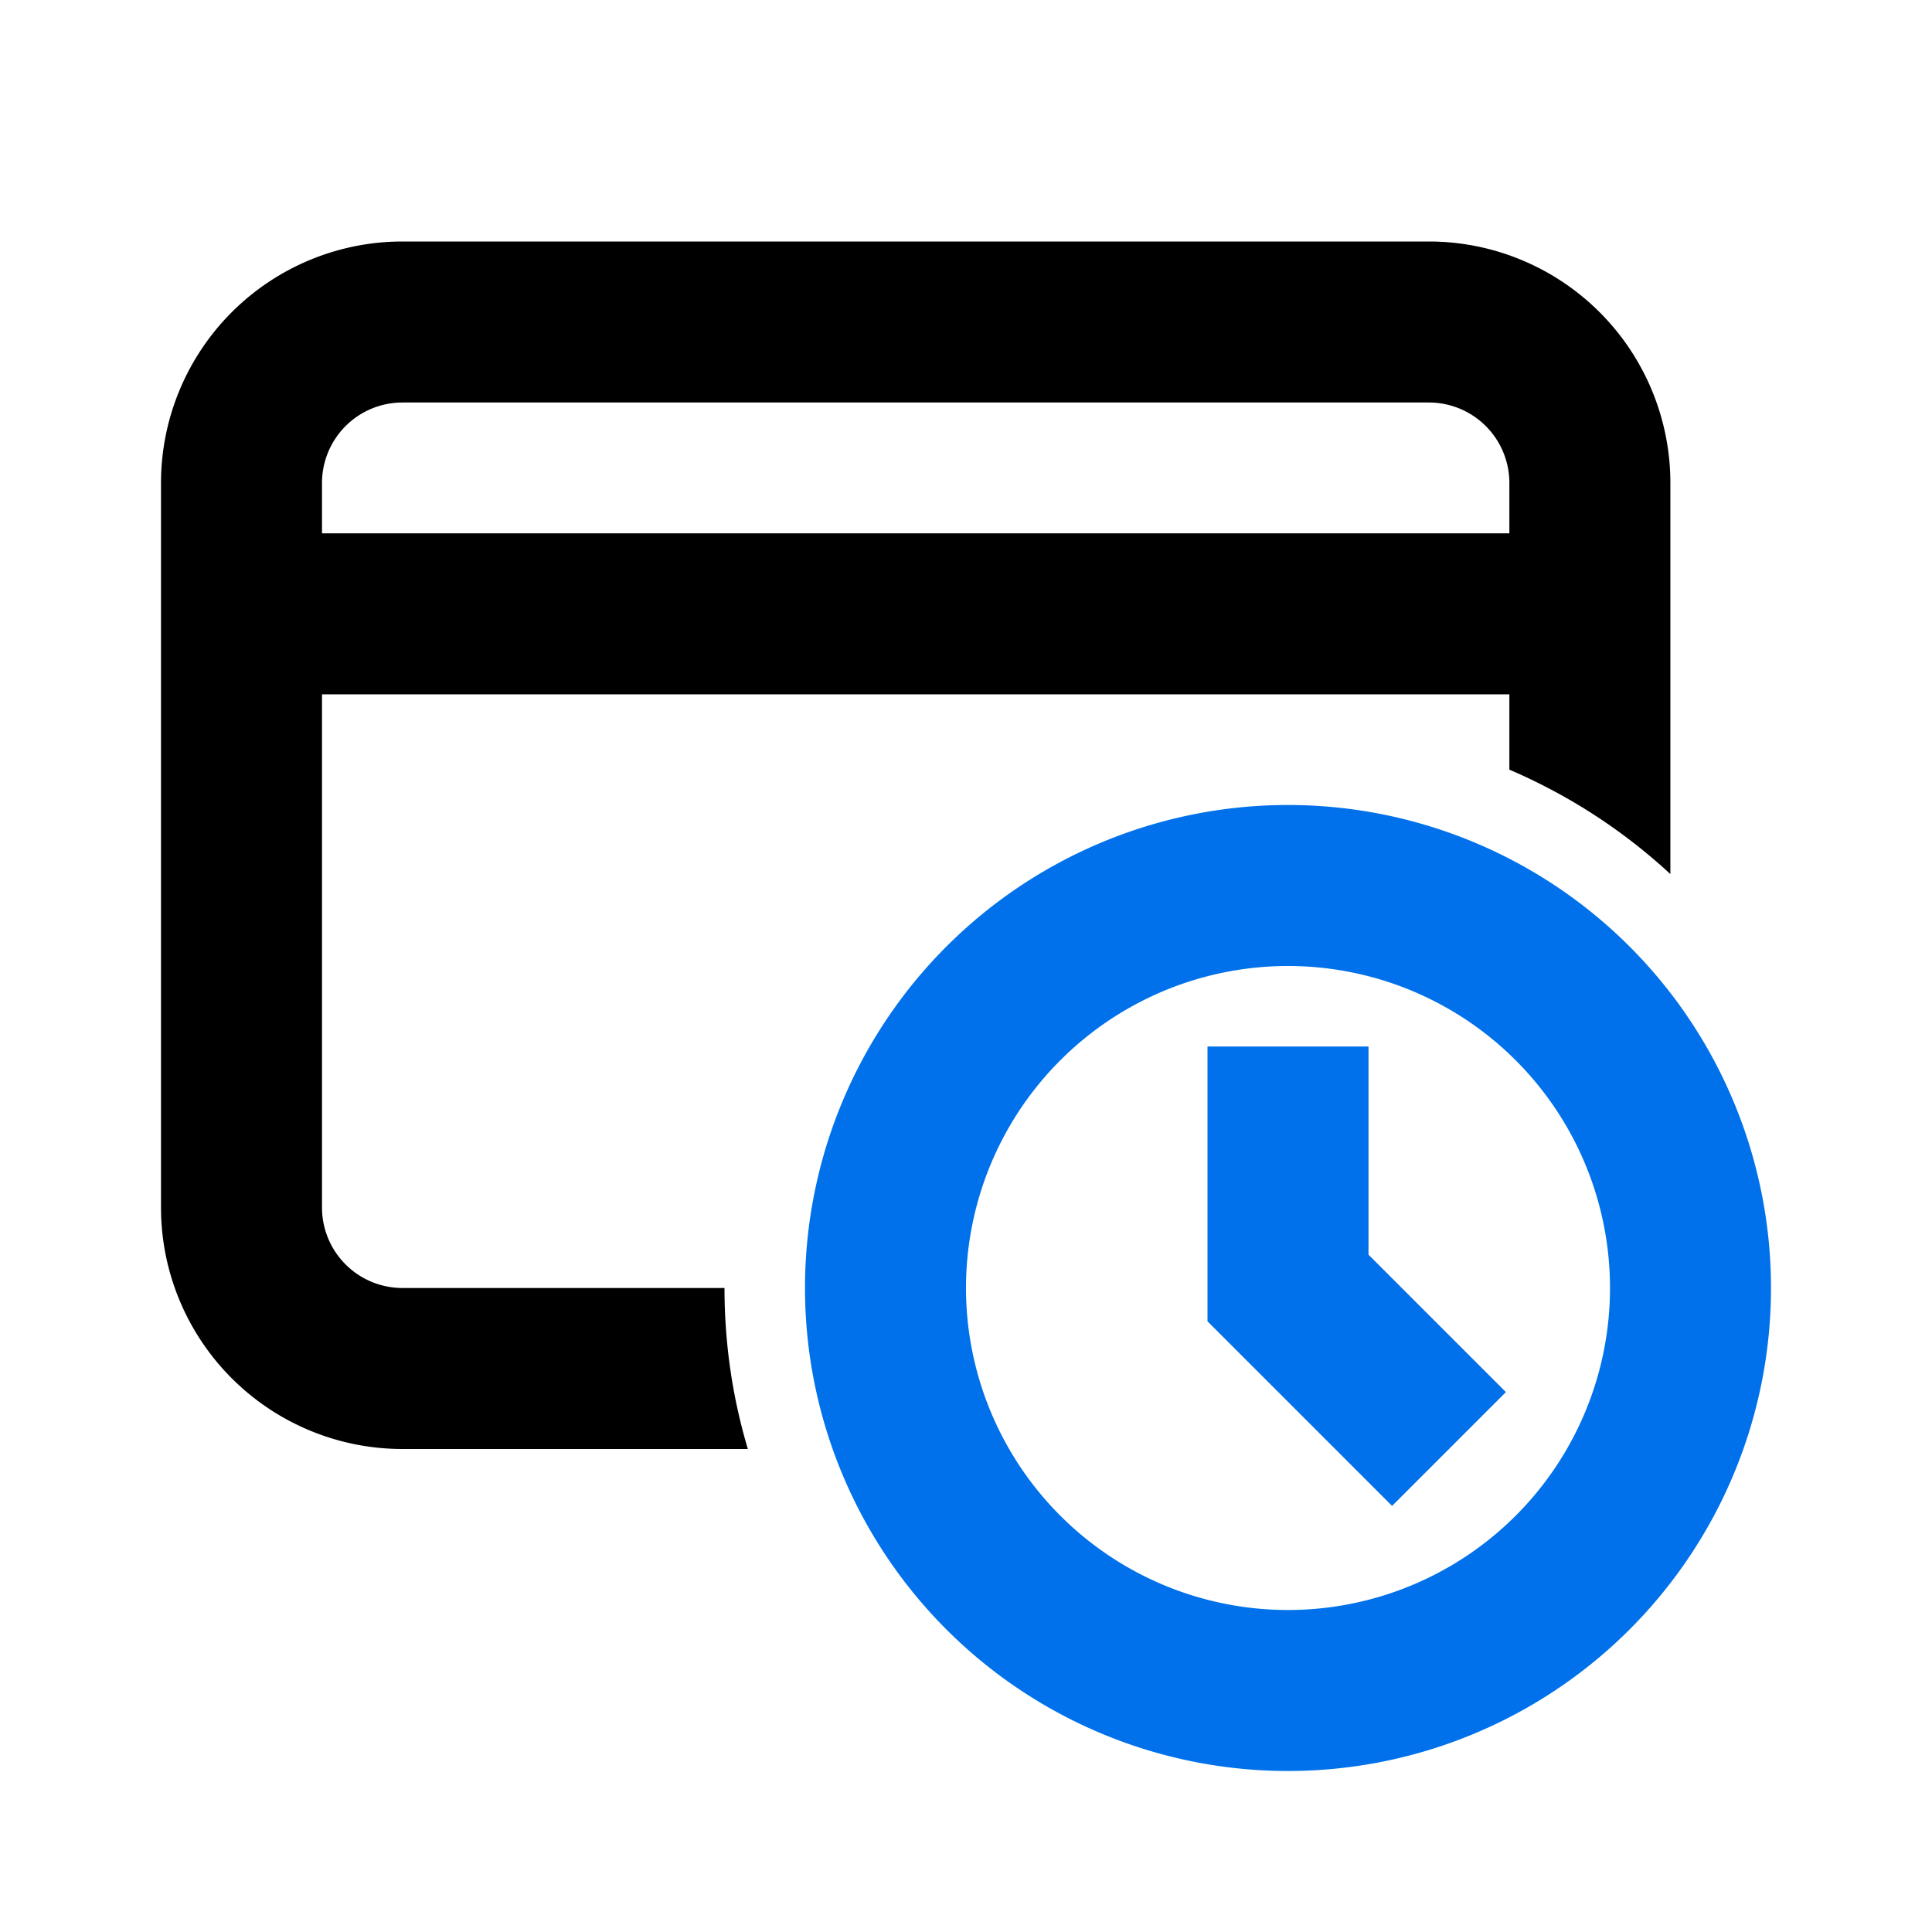<svg width="24" height="24" viewBox="0 0 24 24" fill="none" xmlns="http://www.w3.org/2000/svg"><path fill-rule="evenodd" clip-rule="evenodd" d="M2 6a3 3 0 0 1 3-3h12.75a3 3 0 0 1 3 3v4.858a7.007 7.007 0 0 0-2-1.297v-.936H4V15a1 1 0 0 0 1 1h4c0 .695.101 1.366.29 2H5a3 3 0 0 1-3-3V6Zm3-1h12.75a1 1 0 0 1 1 1v.625H4V6a1 1 0 0 1 1-1Z" fill="currentColor"></path><path fill-rule="evenodd" clip-rule="evenodd" d="M12 16a4 4 0 1 1 8 0 4 4 0 0 1-8 0Zm4-6a6 6 0 1 0 0 12 6 6 0 0 0 0-12Zm1 5.586V13h-2v3.414l2.293 2.293 1.414-1.414L17 15.586Z" fill="#0071EB"></path></svg>